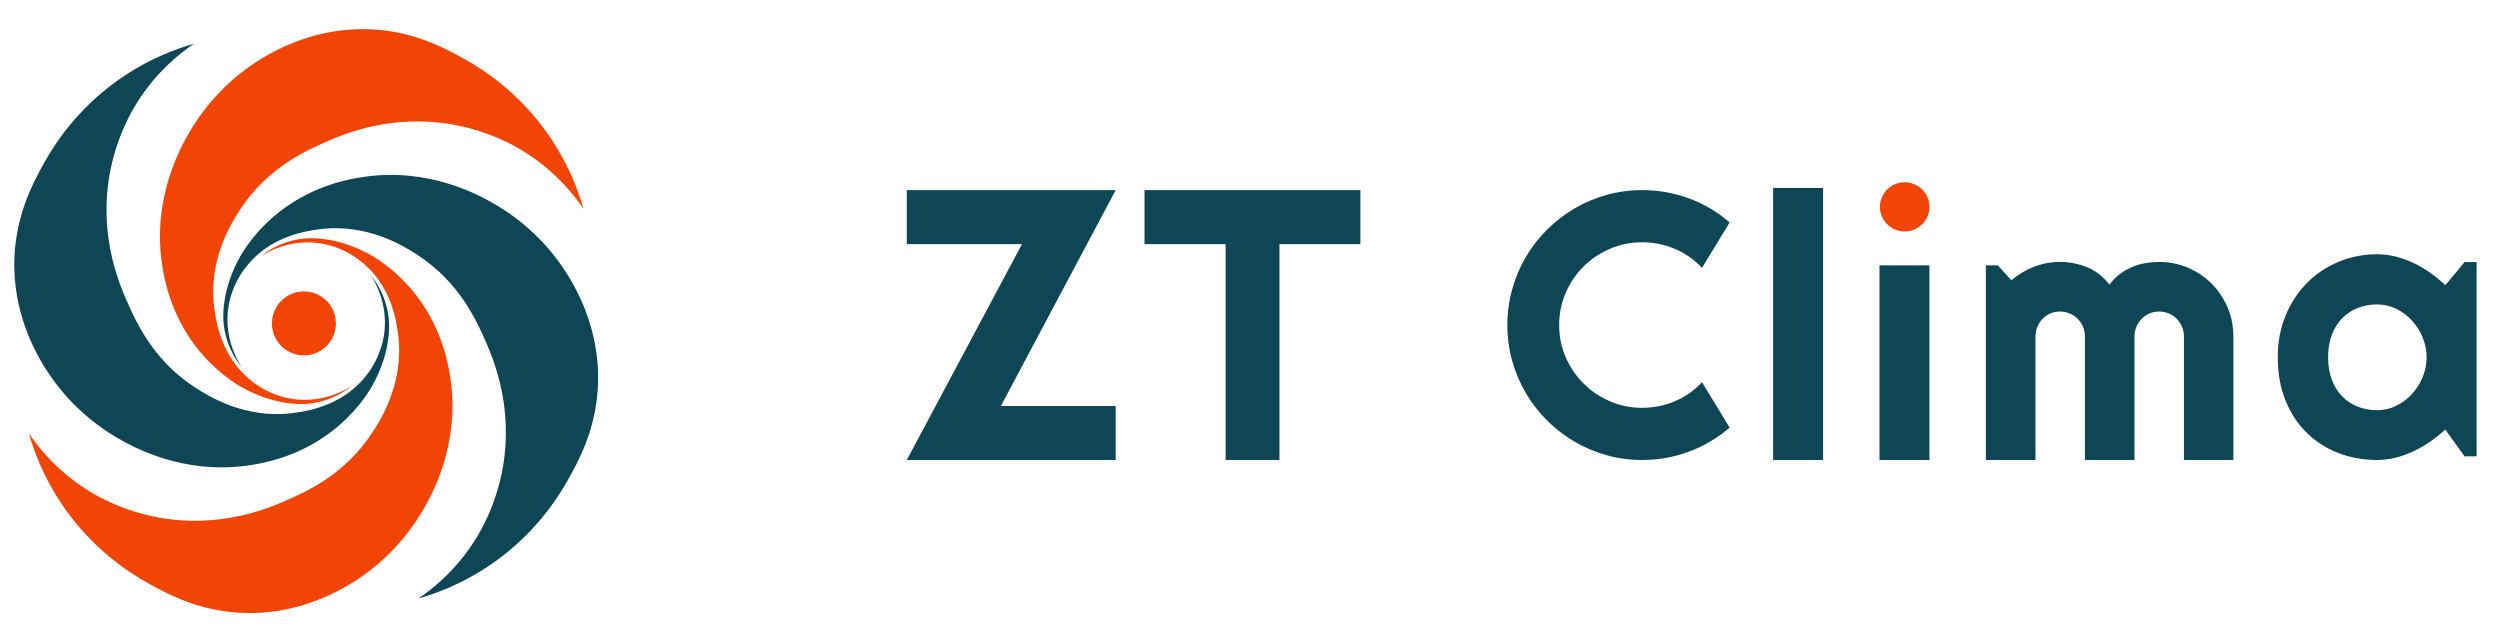<?xml version="1.0" encoding="UTF-8"?>
<svg id="Capa_1" data-name="Capa 1" xmlns="http://www.w3.org/2000/svg" viewBox="0 0 1115.85 286.66">
  <defs>
    <style>
      .cls-1 {
        fill: #f24405;
      }

      .cls-1, .cls-2 {
        stroke-width: 0px;
      }

      .cls-2 {
        fill: #0e4655;
      }
    </style>
  </defs>
  <g>
    <path class="cls-2" d="M497.97,205.31h-93.23l51.4-96.34h-51.4v-24.1h93.23l-51.24,96.34h51.24v24.1Z"/>
    <path class="cls-2" d="M571.07,205.31h-24.02v-96.34h-36.2v-24.1h96.34v24.1h-36.12v96.34Z"/>
    <path class="cls-2" d="M772,190.87c-5.41,4.65-11.47,8.22-18.17,10.71-6.71,2.49-13.66,3.73-20.85,3.73-5.52,0-10.83-.71-15.94-2.15-5.11-1.43-9.9-3.46-14.36-6.08-4.46-2.62-8.53-5.77-12.21-9.45-3.68-3.68-6.83-7.75-9.45-12.21-2.62-4.46-4.65-9.25-6.08-14.36-1.43-5.11-2.15-10.42-2.15-15.94s.72-10.84,2.15-15.98c1.43-5.14,3.46-9.94,6.08-14.4,2.62-4.46,5.77-8.53,9.45-12.21,3.68-3.68,7.75-6.83,12.21-9.45,4.46-2.62,9.25-4.65,14.36-6.08,5.11-1.43,10.42-2.15,15.94-2.15,7.19,0,14.14,1.23,20.85,3.69,6.7,2.46,12.76,6.04,18.17,10.75l-12.33,20.27c-3.41-3.68-7.44-6.5-12.08-8.47-4.65-1.97-9.52-2.96-14.6-2.96s-9.95.98-14.44,2.92c-4.49,1.94-8.41,4.58-11.76,7.91-3.35,3.33-6,7.25-7.95,11.76-1.95,4.52-2.92,9.32-2.92,14.4s.97,9.85,2.92,14.31c1.95,4.46,4.6,8.37,7.95,11.72,3.35,3.35,7.27,6,11.76,7.95,4.49,1.95,9.3,2.92,14.44,2.92s9.95-.99,14.6-2.96c4.65-1.97,8.68-4.8,12.08-8.48l12.33,20.28Z"/>
    <path class="cls-2" d="M813.72,205.31h-22.3v-121.42h22.3v121.42Z"/>
    <path class="cls-1" d="M861.2,92.33c0,1.53-.29,2.96-.87,4.28-.59,1.33-1.38,2.48-2.38,3.47-1.01.99-2.18,1.77-3.53,2.35-1.35.58-2.79.88-4.31.88s-2.97-.29-4.31-.88c-1.35-.58-2.51-1.37-3.5-2.35-.99-.98-1.77-2.14-2.35-3.47-.58-1.33-.87-2.75-.87-4.28s.29-2.9.87-4.25c.58-1.35,1.37-2.51,2.35-3.5s2.15-1.77,3.5-2.35c1.35-.58,2.78-.88,4.31-.88s2.97.29,4.31.88c1.35.58,2.52,1.37,3.53,2.35,1,.99,1.8,2.15,2.38,3.5.58,1.35.87,2.76.87,4.25Z"/>
    <rect class="cls-2" x="838.89" y="118.44" width="22.3" height="86.87"/>
    <path class="cls-2" d="M996.84,205.31h-22.06v-55.15c0-1.51-.28-2.95-.85-4.3s-1.37-2.54-2.39-3.57c-1.03-1.03-2.22-1.83-3.57-2.39-1.35-.57-2.78-.85-4.3-.85s-2.93.28-4.26.85-2.49,1.37-3.49,2.39c-1,1.02-1.79,2.22-2.35,3.57-.57,1.35-.85,2.78-.85,4.3v55.15h-22.14v-55.15c0-1.51-.28-2.95-.85-4.3-.57-1.35-1.37-2.54-2.39-3.57-1.03-1.03-2.22-1.83-3.57-2.39-1.35-.57-2.79-.85-4.3-.85s-2.94.28-4.26.85c-1.33.57-2.49,1.37-3.49,2.39-1,1.02-1.79,2.22-2.35,3.57-.57,1.35-.85,2.78-.85,4.3v55.15h-22.14v-86.87h5.35l6,6.65c3.08-2.6,6.48-4.61,10.18-6.04,3.7-1.43,7.56-2.15,11.56-2.15s8.01.76,11.88,2.27c3.87,1.51,7.26,4.14,10.18,7.87,1.35-1.84,2.89-3.41,4.62-4.7,1.73-1.3,3.55-2.35,5.48-3.16,1.92-.81,3.9-1.39,5.96-1.74,2.05-.35,4.08-.53,6.08-.53,4.6,0,8.91.87,12.94,2.6,4.03,1.73,7.54,4.1,10.54,7.1,3,3,5.36,6.53,7.1,10.58,1.73,4.06,2.6,8.38,2.6,12.98v55.15Z"/>
    <path class="cls-2" d="M1105.4,203.69h-5.36l-8.6-11.92c-2.11,1.89-4.34,3.66-6.69,5.31-2.35,1.65-4.83,3.08-7.42,4.3-2.6,1.22-5.26,2.18-7.99,2.88-2.73.7-5.51,1.05-8.32,1.05-6.11,0-11.85-1.03-17.23-3.08-5.38-2.05-10.08-5.04-14.11-8.96-4.03-3.92-7.2-8.72-9.53-14.4-2.32-5.68-3.49-12.14-3.49-19.39,0-6.76,1.16-12.96,3.49-18.61,2.32-5.65,5.5-10.5,9.53-14.56,4.03-4.06,8.73-7.2,14.11-9.45,5.38-2.25,11.12-3.37,17.23-3.37,2.81,0,5.6.35,8.36,1.05,2.76.7,5.44,1.68,8.03,2.92,2.6,1.24,5.07,2.7,7.42,4.38,2.35,1.68,4.56,3.49,6.61,5.44l8.6-10.3h5.36v86.7ZM1083.1,159.48c0-3.03-.58-5.96-1.75-8.8-1.16-2.84-2.74-5.35-4.75-7.54-2-2.19-4.34-3.95-7.02-5.27-2.67-1.32-5.53-1.99-8.56-1.99s-5.88.52-8.56,1.54c-2.67,1.03-5,2.54-6.97,4.54s-3.53,4.47-4.67,7.42c-1.13,2.95-1.7,6.31-1.7,10.1s.57,7.15,1.7,10.1c1.14,2.95,2.69,5.42,4.67,7.42,1.97,2,4.3,3.52,6.97,4.54,2.68,1.03,5.53,1.54,8.56,1.54s5.89-.66,8.56-1.99c2.68-1.32,5.02-3.08,7.02-5.27,2-2.19,3.58-4.7,4.75-7.55,1.16-2.84,1.75-5.77,1.75-8.8Z"/>
  </g>
  <g>
    <path class="cls-2" d="M173.1,139.26c-.37-1.99-.88-3.84-1.49-5.53-1.81-5.08-4.4-8.78-6.15-10.95,1.88,2.9,7.38,12.18,6.18,24.72-.13,1.37-.33,2.68-.59,3.93-.44,2.17-1.07,4.11-1.76,5.9-.23.6-.46,1.17-.7,1.72-1.13,2.57-2.38,4.7-3.46,6.28-.4.59-.78,1.1-1.11,1.55-.33.44-.63.81-.86,1.11-.67.85-1.37,1.65-2.08,2.4-2.14,2.28-4.43,4.17-6.77,5.76-1.56,1.06-3.14,1.97-4.71,2.77-7.86,3.99-15.45,4.99-18.8,5.43-21.78,2.86-38.43-7.97-43.87-11.51-7.09-4.61-12.59-9.94-16.91-15.31-1.44-1.79-2.75-3.58-3.95-5.35-.6-.89-1.17-1.77-1.71-2.64-1.63-2.62-3.01-5.15-4.21-7.53-1.59-3.17-2.85-6.05-3.89-8.44-1.98-4.54-6.16-14.43-7.92-27.72-1.05-7.97-1.24-17.18.45-27.19.72-4.29,1.71-8.25,2.83-11.86.56-1.8,1.15-3.51,1.75-5.13,1.21-3.23,2.49-6.08,3.69-8.51,1.81-3.64,3.46-6.34,4.49-7.96,8.54-13.37,18.78-21.46,25.05-25.69-7.69,2.19-18.84,6.25-30.7,14.06-5.12,3.37-9.64,6.95-13.61,10.57-6.96,6.33-12.26,12.77-16.18,18.33-.56.79-1.09,1.57-1.6,2.33-1.01,1.51-1.91,2.94-2.71,4.26-.8,1.32-1.5,2.54-2.1,3.62-.58,1.04-1.2,2.16-1.84,3.35,0,0,0,0,0,.01-.14.25-.28.53-.41.79-.5.94-1,1.9-1.52,2.93-.23.45-.45.94-.68,1.4-.44.89-.87,1.8-1.3,2.76-.26.57-.5,1.16-.76,1.75-.4.93-.79,1.88-1.18,2.87-.25.65-.5,1.32-.74,2-.37,1.01-.71,2.04-1.05,3.1-.23.72-.46,1.44-.67,2.19-.32,1.12-.61,2.28-.9,3.45-.18.75-.37,1.49-.54,2.27-.28,1.32-.5,2.7-.72,4.09-.11.7-.24,1.37-.34,2.09-.28,2.14-.49,4.34-.6,6.63-.09,1.95-.11,3.86-.06,5.74.56,22.5,10.39,39.59,16.46,48.23,1.52,2.16,2.8,3.8,3.64,4.86,2.42,3.04,7.91,9.54,16.66,16.13,2.92,2.2,6.2,4.4,9.84,6.5,6.6,3.79,28.68,16.04,57.53,11.96,5.85-.83,21.98-3.31,37.49-15.19,1.41-1.08,2.73-2.17,3.96-3.26,8.62-7.62,13.02-15.12,14.14-17.1.61-1.07,1.15-2.11,1.65-3.14.18-.35.33-.69.49-1.04.31-.65.6-1.3.87-1.93.17-.4.33-.79.49-1.18.22-.54.42-1.06.61-1.57.15-.4.3-.8.44-1.18.02-.07.06-.15.08-.22.21-.61.4-1.19.57-1.74.09-.28.17-.54.24-.81.15-.49.28-.96.4-1.4.07-.28.14-.54.21-.8.11-.44.21-.84.29-1.22.04-.18.08-.35.11-.51.09-.43.17-.8.23-1.13.02-.11.03-.19.05-.29.05-.3.1-.57.13-.75.13-.85.27-1.78.4-2.79s.22-2.11.27-3.28c.1-2.35,0-5.01-.55-7.99Z"/>
    <path class="cls-1" d="M201.12,169.48c-.83-5.85-3.31-21.98-15.19-37.49-8.63-11.26-18.1-16.82-20.36-18.1-3.76-2.13-7.27-3.61-10.24-4.64-4.39-1.52-7.61-2.06-8.66-2.23-3.4-.53-8.11-1.22-14.06-.12-7.97,1.47-13.58,5.31-16.48,7.64,2.9-1.88,12.18-7.38,24.72-6.18,10.95,1.05,18.12,6.6,20.48,8.48,13.53,10.77,15.66,27,16.36,32.36,2.86,21.78-7.97,38.43-11.51,43.87-12.3,18.9-29.72,26.5-39.27,30.66-7.27,3.17-28.21,11.97-54.9,7.47-17.16-2.89-29.12-10-33.45-12.77-13.37-8.54-21.46-18.78-25.69-25.05,2.19,7.69,6.25,18.84,14.06,30.7,13.47,20.47,30.42,31.38,39.11,36.2,1.04.58,2.16,1.19,3.35,1.84,8.66,4.67,21.3,10.63,38.35,11.42,31.18,1.44,53.17-15.54,58.82-20.04,4.05-3.23,14.25-11.92,22.62-26.5,3.79-6.6,16.04-28.68,11.96-57.53Z"/>
    <path class="cls-2" d="M246.85,113.47c-3.23-4.05-11.91-14.25-26.5-22.62-6.6-3.79-28.68-16.04-57.53-11.96-5.85.83-21.98,3.31-37.49,15.19-11.26,8.63-16.81,18.1-18.1,20.36-2.13,3.76-3.61,7.27-4.64,10.25-1.52,4.39-2.06,7.61-2.23,8.66-.53,3.39-1.22,8.11-.12,14.06,1.47,7.97,5.31,13.58,7.64,16.48-1.88-2.9-7.38-12.18-6.18-24.72,1.05-10.94,6.6-18.12,8.48-20.48,10.77-13.53,27-15.66,32.36-16.36,21.78-2.86,38.43,7.97,43.87,11.51,18.9,12.3,26.5,29.72,30.66,39.27,3.17,7.27,11.97,28.21,7.47,54.9-2.89,17.16-10,29.12-12.77,33.45-8.54,13.37-18.78,21.46-25.05,25.69,7.69-2.19,18.84-6.25,30.7-14.06,20.47-13.47,31.38-30.42,36.2-39.11.58-1.04,1.19-2.16,1.84-3.35,4.67-8.66,10.63-21.3,11.42-38.35,1.44-31.18-15.54-53.17-20.04-58.82Z"/>
    <path class="cls-1" d="M246.43,62.56c-13.47-20.47-30.42-31.38-39.11-36.2-1.04-.58-2.16-1.19-3.35-1.84-8.66-4.67-21.3-10.63-38.35-11.42-31.18-1.44-53.17,15.54-58.82,20.04-4.05,3.23-14.25,11.92-22.62,26.5-3.79,6.6-16.04,28.68-11.96,57.53.83,5.85,3.31,21.98,15.19,37.49,8.63,11.26,18.1,16.82,20.36,18.1,3.76,2.13,7.27,3.61,10.24,4.64,4.39,1.52,7.61,2.06,8.66,2.23,3.39.53,8.11,1.22,14.06.12,7.97-1.47,13.58-5.31,16.48-7.64-2.9,1.88-12.18,7.38-24.73,6.18-10.95-1.05-18.12-6.6-20.48-8.48-13.52-10.77-15.66-27-16.36-32.36-2.86-21.78,7.97-38.43,11.51-43.87,12.3-18.9,29.72-26.5,39.27-30.66,7.27-3.17,28.21-11.97,54.9-7.47,17.16,2.89,29.12,10,33.45,12.77,13.37,8.54,21.46,18.78,25.7,25.05-2.19-7.69-6.25-18.84-14.06-30.7Z"/>
    <circle class="cls-1" cx="135.65" cy="144.35" r="14.28"/>
  </g>
</svg>
